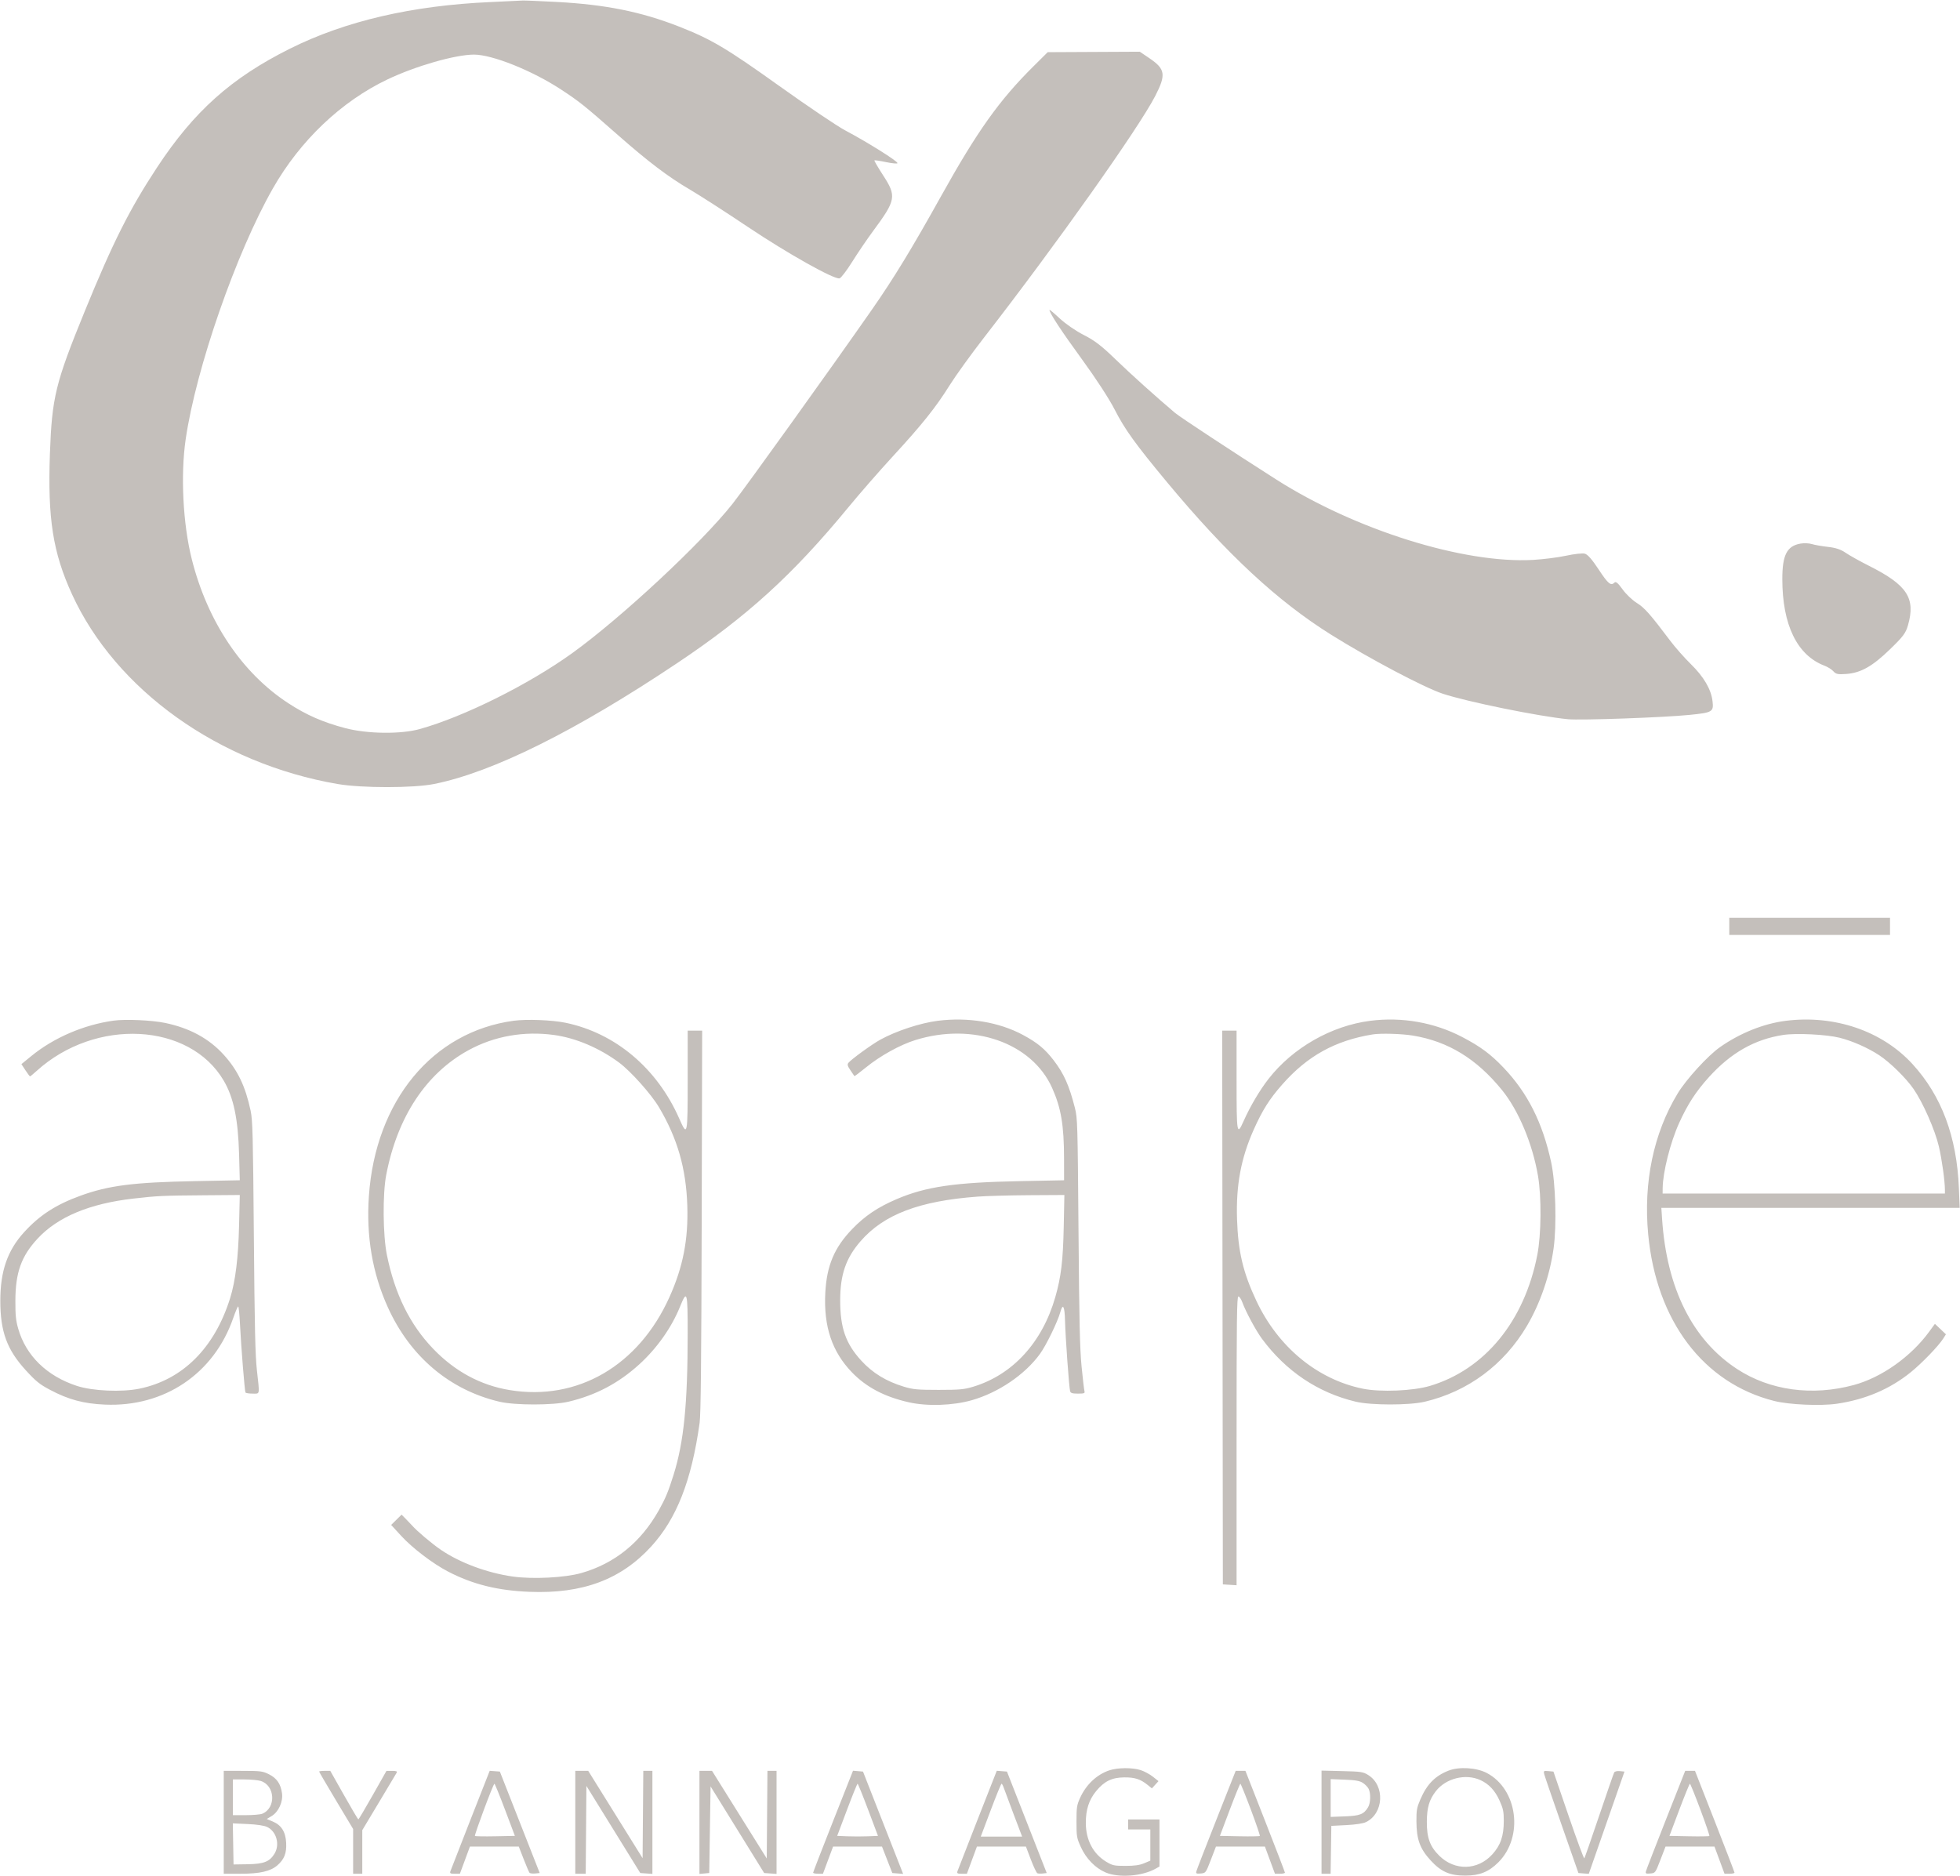 <svg width="750" height="718" viewBox="0 0 750 718" fill="none" xmlns="http://www.w3.org/2000/svg">
<path fill-rule="evenodd" clip-rule="evenodd" d="M187.707 0.79C157.748 2.094 132.117 8.05 110.935 18.63C88.495 29.838 74.236 42.585 60.088 64.083C49.566 80.072 43.197 92.744 32.427 119.115C21.215 146.569 19.883 152.014 19.102 173.567C18.202 198.404 20.237 211.4 27.521 227.342C44.277 264.016 83.764 292.234 129.231 300.028C138.439 301.606 158.167 301.604 166.061 300.024C188.53 295.528 220.254 279.758 259.106 253.772C285.978 235.8 303.332 220.004 324.616 194.147C328.977 188.849 336.632 180.078 341.627 174.655C352.84 162.482 358.055 155.956 363.408 147.394C365.691 143.744 371.6 135.549 376.539 129.184C404.316 93.389 435.807 48.936 442.115 36.615C446.247 28.545 445.91 26.413 439.85 22.3L436.15 19.789L418.531 19.877L400.911 19.965L395.375 25.46C382.315 38.425 373.901 50.262 360.061 75.136C349.032 94.962 341.973 106.542 333.606 118.539C317.838 141.147 285.468 186.247 280.323 192.776C268.575 207.686 237.607 236.53 218.896 249.99C202.233 261.976 177.438 274.313 160.597 278.998C153.32 281.022 140.535 280.859 132.091 278.634C123.581 276.391 117.313 273.65 110.364 269.131C92.615 257.59 79.395 237.869 73.381 213.966C70.002 200.533 69.052 181.771 71.057 168.045C75.018 140.925 90.348 96.824 104.393 72.146C114.839 53.791 130.604 38.796 148.32 30.368C159.07 25.254 174.174 20.92 181.335 20.896C188.332 20.872 203.59 26.985 214.69 34.258C221.655 38.822 223.658 40.423 235.929 51.229C248.05 61.904 255.651 67.674 264.099 72.611C267.697 74.715 277.676 81.147 286.274 86.905C301.397 97.034 319.091 106.96 321.249 106.526C321.805 106.414 323.996 103.545 326.118 100.15C328.239 96.755 331.817 91.49 334.066 88.45C342.878 76.542 343.136 75.107 337.917 67.077C335.965 64.073 334.472 61.511 334.601 61.382C334.729 61.252 336.768 61.554 339.132 62.053C341.494 62.55 343.428 62.72 343.428 62.428C343.428 61.617 331.734 54.297 323.398 49.889C320.377 48.292 309.037 40.647 298.198 32.901C277.918 18.407 272.155 14.993 259.779 10.146C245.297 4.474 231.634 1.729 212.95 0.742C206.352 0.393 200.517 0.15 199.984 0.202C199.451 0.255 193.926 0.52 187.707 0.79ZM401.581 118.574C401.581 119.764 406.111 126.66 414.016 137.503C419.334 144.797 424.436 152.633 426.496 156.67C430.412 164.34 434.497 170.005 446.642 184.612C469.486 212.084 488.809 230.035 509.401 242.916C523.886 251.978 544.889 263.081 552.046 265.459C561.32 268.542 588.715 274.128 599.948 275.226C604.797 275.701 636.477 274.58 646.412 273.582C655.317 272.688 655.784 272.413 655.303 268.334C654.765 263.763 651.983 259.016 646.946 254.074C644.542 251.716 641.053 247.765 639.192 245.295C631.446 235.01 629.286 232.564 626.33 230.735C624.62 229.677 622.161 227.327 620.864 225.513C619.202 223.187 618.306 222.418 617.822 222.905C616.421 224.313 615.376 223.459 611.745 217.94C609.202 214.074 607.514 212.153 606.41 211.868C605.521 211.639 602.323 211.991 599.302 212.65C596.281 213.309 590.611 214.032 586.702 214.256C560.126 215.776 518.668 202.805 488.335 183.478C471.613 172.823 451.572 159.634 449.665 158.028C442.654 152.124 432.602 143.079 426.781 137.438C421.503 132.324 418.827 130.273 414.729 128.201C411.713 126.676 407.779 123.971 405.522 121.871C403.355 119.853 401.581 118.369 401.581 118.574ZM688.957 208.022C683.775 208.931 682.009 212.374 682.009 221.568C682.009 239.128 687.683 250.786 698.162 254.753C699.406 255.224 700.935 256.188 701.559 256.897C702.51 257.975 703.308 258.14 706.46 257.911C712.056 257.504 716.481 255.005 723.254 248.431C728.322 243.511 729.229 242.294 730.105 239.232C733.064 228.898 729.78 223.879 715.285 216.58C711.731 214.79 707.661 212.52 706.239 211.536C704.396 210.259 702.45 209.612 699.455 209.278C697.145 209.02 694.382 208.537 693.316 208.204C692.25 207.87 690.288 207.788 688.957 208.022Z" fill="#C4BFBB"/>
<path fill-rule="evenodd" clip-rule="evenodd" d="M661.712 354.492V357.773H692.467H723.222V354.492V351.211H692.467H661.712V354.492ZM43.484 390.571C32.08 392.151 20.598 397.086 12.025 404.089L8.194 407.219L9.734 409.564C10.581 410.853 11.373 411.908 11.495 411.908C11.617 411.908 12.76 410.963 14.035 409.807C36.552 389.409 72.549 391.282 85.605 413.529C89.4 419.996 91.122 428.261 91.488 441.765L91.755 451.662L74.559 451.991C51.076 452.439 41.584 453.65 30.778 457.574C21.379 460.987 15.126 465.04 9.197 471.562C2.854 478.538 0.12 486.43 0.12 497.76C0.12 509.57 2.651 516.481 9.862 524.361C13.742 528.602 15.156 529.743 19.148 531.86C26.177 535.589 31.973 537.15 40.109 537.506C62.835 538.503 81.817 525.729 89.219 504.458C90.083 501.977 90.947 499.947 91.139 499.947C91.332 499.947 91.641 502.962 91.826 506.646C92.269 515.473 93.623 532.322 93.933 532.871C94.067 533.109 95.289 533.303 96.648 533.303C99.543 533.303 99.391 534.13 98.298 524.281C97.675 518.668 97.431 507.908 97.14 473.153C96.814 434.247 96.67 428.66 95.904 425.063C93.9 415.657 90.97 409.552 85.628 403.654C79.975 397.413 72.585 393.4 63.133 391.439C58.099 390.395 47.981 389.948 43.484 390.571ZM196.558 390.619C165.484 394.83 143.655 421.28 141.152 457.756C140.099 473.101 142.498 487.184 148.386 500.221C156.916 519.11 172.048 531.918 191.134 536.406C197.083 537.804 211.639 537.798 217.537 536.395C228.024 533.901 236.699 529.32 244.658 522.074C251.391 515.944 256.993 508.006 260.214 500.033C262.902 493.378 263.147 494.226 263.142 510.2C263.133 537.375 261.689 551.813 257.715 564.473C255.729 570.798 254.656 573.382 252.149 577.87C245.26 590.203 235.209 598.346 222.389 601.979C216.162 603.744 203.993 604.372 196.367 603.323C186.577 601.975 176.031 598.071 168.712 593.085C165.218 590.704 159.537 585.898 157.6 583.682C157.171 583.192 156.111 582.078 155.243 581.205L153.666 579.619L151.673 581.588L149.679 583.558L153.507 587.73C157.81 592.42 165.644 598.389 171.451 601.402C180.907 606.308 190.444 608.675 202.703 609.156C222.9 609.949 237.603 604.466 249.158 591.83C258.928 581.147 264.612 566.653 267.714 544.513C268.167 541.277 268.373 521.184 268.506 467.274L268.685 394.41H265.916H263.146V413.276C263.146 434.662 263.04 435.151 259.92 428.058C251.46 408.824 235.478 395.35 216.429 391.39C211.308 390.325 201.529 389.946 196.558 390.619ZM358.805 390.636C352.175 391.481 342.999 394.495 336.908 397.83C333.675 399.601 325.609 405.458 324.633 406.745C324.155 407.375 324.314 407.94 325.432 409.583C326.2 410.711 326.88 411.713 326.942 411.808C327.005 411.902 329.047 410.361 331.482 408.383C336.859 404.014 344.418 399.833 350.216 398.022C372.288 391.127 394.833 399.002 402.596 416.317C406.025 423.966 407.144 430.61 407.16 443.406L407.17 451.663L390.292 451.993C365.386 452.479 354.27 454.101 343.111 458.877C335.863 461.979 330.96 465.28 326.085 470.34C319.24 477.444 316.341 484.333 315.8 494.78C315.137 507.593 318.376 517.261 325.971 525.138C331.481 530.852 338.427 534.514 347.755 536.622C354.796 538.214 364.605 537.891 371.854 535.829C382.036 532.933 392.214 526.019 397.952 518.101C400.338 514.808 404.727 505.788 405.737 502.105C406.714 498.537 407.409 499.831 407.537 505.46C407.673 511.389 409.079 530.923 409.473 532.347C409.683 533.107 410.303 533.303 412.488 533.303C414.877 533.303 415.203 533.178 414.969 532.347C414.821 531.821 414.326 527.576 413.869 522.914C413.207 516.156 412.969 505.686 412.694 471.239C412.364 429.742 412.309 427.878 411.307 423.939C409.133 415.394 407.104 410.85 403.19 405.753C399.842 401.392 396.945 399.001 391.417 396.032C382.264 391.116 370.425 389.157 358.805 390.636ZM524.333 390.636C509.477 392.528 494.695 400.962 485.433 412.83C482.043 417.174 478.411 423.318 475.876 428.997C473.3 434.767 473.181 434.071 473.181 413.276V394.41H470.429H467.677L467.803 500.357L467.93 606.305L470.555 606.47L473.181 606.635V551.377C473.181 504.54 473.287 496.119 473.876 496.119C474.259 496.119 474.952 497.166 475.415 498.443C476.682 501.94 480.57 509.166 482.845 512.251C492.026 524.701 504.307 532.95 518.79 536.395C524.681 537.797 539.248 537.804 545.169 536.409C561.738 532.505 575.521 522.266 584.318 507.329C589.36 498.767 593.025 488.118 594.477 477.806C595.729 468.914 595.271 452.668 593.544 444.718C590.244 429.534 584.533 418.202 575.312 408.54C570.36 403.352 566.51 400.501 559.515 396.841C548.866 391.27 536.494 389.088 524.333 390.636ZM683.254 390.648C674.888 391.708 665.864 395.323 658.211 400.678C653.536 403.949 645.234 413.031 641.945 418.47C632.732 433.709 628.814 452.448 630.684 472.335C633.801 505.491 651.84 529.326 678.965 536.129C684.641 537.552 696.664 538.079 702.866 537.177C713.742 535.595 723.226 531.553 731.163 525.117C735.461 521.633 741.784 515.078 743.576 512.25L744.616 510.61L742.508 508.604L740.399 506.598L738.198 509.616C731.206 519.197 719.991 527.13 709.369 530.011C693.431 534.332 677.249 532.111 664.673 523.876C647.601 512.695 637.768 493.004 636.002 466.454L635.721 462.216H692.8H749.88L749.576 454.697C748.779 434.968 742.959 419.384 731.843 407.222C720.224 394.508 701.957 388.277 683.254 390.648ZM212.022 396.067C220.321 397.205 229.327 401.027 236.892 406.621C241.314 409.892 249.154 418.661 252.129 423.665C259.21 435.574 262.545 447.151 262.998 461.396C263.409 474.36 261.364 484.827 256.159 496.393C244.353 522.629 220.968 536.225 195.009 531.946C183.923 530.119 174.109 524.828 165.804 516.202C156.865 506.917 151.086 495.218 148.051 480.262C146.516 472.697 146.377 456.961 147.781 449.639C152.042 427.411 163.051 410.737 179.329 401.856C189.166 396.489 200.483 394.485 212.022 396.067ZM540.692 396.298C554.171 398.533 565 405.155 574.723 417.108C581.054 424.892 586.393 437.594 588.51 449.913C589.897 457.982 589.776 472.465 588.256 480.238C583.297 505.608 568.167 524.07 547.193 530.347C540.719 532.285 528.208 532.801 521.439 531.41C504.03 527.834 489.038 515.44 480.734 497.76C475.662 486.963 473.756 478.911 473.355 466.591C472.933 453.607 474.847 443.274 479.684 432.414C483.06 424.836 485.71 420.633 490.666 414.999C500.253 404.099 510.878 398.208 525.189 395.858C528.282 395.35 536.357 395.579 540.692 396.298ZM703.903 397.115C708.759 398.323 714.745 400.963 719.061 403.799C723.203 406.52 729.275 412.472 732.192 416.667C735.781 421.832 740.428 432.369 741.91 438.703C743.057 443.607 744.221 451.926 744.224 455.244L744.226 456.748H690.217H636.208L636.225 454.697C636.277 448.627 639.149 437.22 642.487 429.832C645.748 422.615 648.938 417.698 653.961 412.15C662.351 402.881 671.427 397.732 682.34 396.049C687.305 395.283 698.834 395.853 703.903 397.115ZM91.482 468.915C91.187 481.346 90.094 490.256 88.067 496.746C82.107 515.832 69.912 528.008 53.349 531.41C46.539 532.808 35.397 532.309 29.376 530.335C17.922 526.581 9.927 518.782 6.978 508.489C6.067 505.306 5.867 503.347 5.884 497.76C5.918 486.942 8.149 480.708 14.401 473.973C22.126 465.651 34.295 460.575 51.109 458.66C60.357 457.607 62.081 457.527 78.311 457.4L91.758 457.295L91.482 468.915ZM407.039 469.462C406.77 482.482 406.032 488.636 403.807 496.393C398.839 513.715 387.501 526.092 372.414 530.663C368.948 531.713 367.178 531.875 359.162 531.875C351.15 531.875 349.375 531.713 345.91 530.664C339.134 528.613 333.938 525.446 329.609 520.727C323.596 514.173 321.477 508.101 321.5 497.486C321.521 487.714 323.702 481.421 329.305 474.972C338.202 464.729 351.819 459.551 374.164 457.911C377.602 457.659 386.462 457.417 393.852 457.374L407.289 457.295L407.039 469.462ZM424.485 677.467C419.667 679.084 415.579 682.946 413.276 688.055C412.051 690.774 411.921 691.64 411.921 697.089C411.921 702.795 412.008 703.31 413.561 706.76C415.571 711.224 419.111 714.867 423.072 716.547C428.152 718.702 437.068 718.011 442.294 715.056L443.676 714.275V705.266V696.257H437.675H431.674V698.171V700.085H435.925H440.175V706.055V712.025L437.8 713.027C436.096 713.746 434.082 714.029 430.674 714.029C426.347 714.029 425.685 713.885 423.256 712.414C418.295 709.408 415.519 704.133 415.492 697.654C415.47 692.535 416.69 688.758 419.451 685.4C422.543 681.64 425.465 680.213 430.174 680.165C434.188 680.123 436.374 680.821 439.1 683.017L440.775 684.366L442.04 682.984L443.304 681.601L441.158 679.901C439.977 678.966 437.883 677.835 436.502 677.386C433.343 676.361 427.666 676.398 424.485 677.467ZM554.344 677.559C549.132 679.591 546.016 682.764 543.502 688.602C542.137 691.772 541.976 692.688 542.003 697.077C542.046 703.896 543.342 707.453 547.399 711.89C551.42 716.286 554.74 717.749 560.695 717.749C566.141 717.749 569.686 716.325 573.343 712.671C583.109 702.911 580.748 684.674 568.916 678.473C564.99 676.416 558.345 675.999 554.344 677.559ZM85.617 697.351V717.037H92.013C99.413 717.037 103.495 716.109 106.12 713.83C108.786 711.516 109.706 709.172 109.503 705.209C109.286 700.983 107.676 698.429 104.356 697.042L102.074 696.09L103.972 694.943C106.595 693.359 108.354 689.479 107.912 686.254C107.421 682.674 105.957 680.521 102.986 679.008C100.587 677.787 99.754 677.676 92.993 677.671L85.617 677.665V697.351ZM122.123 677.944C122.123 678.096 125.048 683.102 128.624 689.066L135.125 699.911V708.474V717.037H136.875H138.626L138.627 708.698L138.628 700.358L145.022 689.695C148.539 683.831 151.589 678.725 151.801 678.349C152.087 677.842 151.629 677.667 150.032 677.671L147.877 677.678L142.626 686.961C139.738 692.067 137.263 696.246 137.125 696.247C136.988 696.249 134.514 692.068 131.629 686.957L126.383 677.665H124.253C123.081 677.665 122.123 677.79 122.123 677.944ZM180.025 696.386C175.978 706.691 172.522 715.553 172.345 716.08C172.074 716.889 172.329 717.037 173.999 717.037H175.975L177.895 711.842L179.815 706.647H189.166H198.517L200.38 711.432C201.404 714.064 202.414 716.418 202.624 716.664C202.833 716.91 203.796 717.033 204.764 716.937L206.524 716.763L198.899 697.351L191.274 677.939L189.329 677.794L187.384 677.649L180.025 696.386ZM220.139 697.351V717.037H222.132H224.125L224.258 700.231L224.39 683.425L234.697 700.094L245.004 716.763L247.324 716.93L249.644 717.097V697.381V677.665H247.901H246.158L246.025 694.376L245.893 711.088L235.489 694.376L225.085 677.665H222.612H220.139V697.351ZM267.647 697.384V717.103L269.522 716.933L271.397 716.763L271.647 700.187L271.898 683.61L282.155 700.187L292.413 716.763L294.782 716.93L297.152 717.097V697.381V677.665H295.408H293.666L293.533 694.428L293.401 711.191L282.931 694.428L272.462 677.665H270.054H267.647V697.384ZM318.778 696.918C314.583 707.532 311.151 716.401 311.152 716.626C311.153 716.852 311.998 717.037 313.029 717.036H314.905L316.841 711.841L318.777 706.647H328.137H337.497L339.471 711.705L341.446 716.763L343.515 716.929L345.584 717.096L337.907 697.517L330.232 677.939L328.319 677.779L326.407 677.62L318.778 696.918ZM374.052 696.38C370.002 706.688 366.546 715.553 366.372 716.08C366.106 716.887 366.363 717.037 368.018 717.037H369.981L371.901 711.842L373.821 706.647H383.2H392.579L394.466 711.624C395.504 714.362 396.628 716.717 396.963 716.858C397.299 716.998 398.239 717.035 399.052 716.938L400.531 716.763L392.925 697.351L385.318 677.939L383.367 677.788L381.416 677.637L374.052 696.38ZM465.435 696.394C461.363 706.695 457.922 715.57 457.788 716.117C457.578 716.972 457.813 717.087 459.466 716.937C461.384 716.764 461.395 716.748 463.34 711.705L465.291 706.647H474.659H484.026L485.946 711.842L487.866 717.037H489.775C490.825 717.037 491.684 716.852 491.685 716.626C491.686 716.401 488.285 707.543 484.127 696.941L476.567 677.665H474.702H472.837L465.435 696.394ZM505.686 697.303V717.037H507.424H509.163L509.3 707.877L509.437 698.718L515.188 698.422C518.765 698.238 521.603 697.804 522.697 697.273C529.507 693.969 530.035 683.321 523.589 679.285C521.6 678.039 520.85 677.925 513.562 677.754L505.686 677.569V697.303ZM590.879 678.858C591.047 679.556 594.065 688.369 597.587 698.445L603.991 716.763L605.972 716.919L607.953 717.073L614.783 697.506L621.613 677.939L619.834 677.764C618.809 677.664 617.896 677.873 617.678 678.26C617.47 678.628 614.881 686.089 611.925 694.839C608.969 703.589 606.411 710.925 606.242 711.141C606.073 711.357 603.345 703.975 600.181 694.737L594.428 677.939L592.502 677.765C590.704 677.603 590.595 677.676 590.879 678.858ZM637.45 696.394C633.384 706.695 629.948 715.57 629.815 716.117C629.606 716.971 629.842 717.087 631.495 716.937C633.412 716.764 633.424 716.748 635.369 711.705L637.319 706.647H646.687H656.055L657.974 711.842L659.894 717.037H661.803C662.853 717.037 663.713 716.852 663.714 716.626C663.715 716.401 660.313 707.543 656.155 696.941L648.596 677.665H646.719H644.844L637.45 696.394ZM566.487 681.203C569.717 682.678 572.082 685.204 573.792 689.003C575.194 692.117 575.423 693.202 575.428 696.764C575.436 702.585 574.207 706.161 570.991 709.677C565.422 715.767 556.675 715.978 550.765 710.167C547.176 706.64 545.942 703.259 545.985 697.077C546.023 691.701 546.896 688.731 549.395 685.484C553.226 680.505 560.805 678.607 566.487 681.203ZM99.712 681.512C105.304 683.211 105.746 691.835 100.356 694.075C99.64 694.373 96.818 694.617 94.086 694.617H89.117V687.781V680.946L93.493 680.949C95.9 680.951 98.698 681.204 99.712 681.512ZM521.525 682.282C522.397 682.852 523.384 683.877 523.718 684.56C524.582 686.326 524.47 689.967 523.5 691.584C521.884 694.28 520.396 694.865 514.592 695.082L509.187 695.284V688.055V680.825L514.563 681.035C518.7 681.197 520.304 681.484 521.525 682.282ZM193.26 692.566L197.022 702.546L189.507 702.697C185.374 702.78 181.879 702.724 181.74 702.571C181.433 702.237 188.755 682.608 189.191 682.596C189.36 682.59 191.191 687.078 193.26 692.566ZM332.203 692.566L335.961 702.546L332.059 702.704C329.913 702.792 326.401 702.792 324.255 702.704L320.353 702.546L324.111 692.566C326.178 687.078 327.999 682.587 328.157 682.587C328.315 682.587 330.136 687.078 332.203 692.566ZM384.073 684.09C384.35 684.918 386.048 689.47 387.847 694.207L391.118 702.819H383.206H375.294L379.105 692.709C381.201 687.148 383.062 682.595 383.242 682.593C383.421 682.589 383.795 683.263 384.073 684.09ZM478.63 692.45C480.664 697.864 482.214 702.419 482.075 702.571C481.936 702.724 478.443 702.78 474.312 702.697L466.803 702.546L470.568 692.566C472.64 687.078 474.469 682.59 474.633 682.596C474.797 682.601 476.595 687.035 478.63 692.45ZM650.648 692.461C652.677 697.881 654.227 702.436 654.094 702.583C653.96 702.729 650.469 702.78 646.336 702.697L638.821 702.546L642.583 692.566C644.652 687.078 646.483 682.59 646.652 682.595C646.821 682.6 648.619 687.04 650.648 692.461ZM102.205 699.132C105.799 700.818 107.191 705.868 105.032 709.381C103.153 712.439 100.93 713.307 94.724 713.401L89.367 713.482L89.228 705.621L89.089 697.759L94.729 698.014C98.27 698.175 101.052 698.591 102.205 699.132Z" fill="#C4BFBB"/>
</svg>
